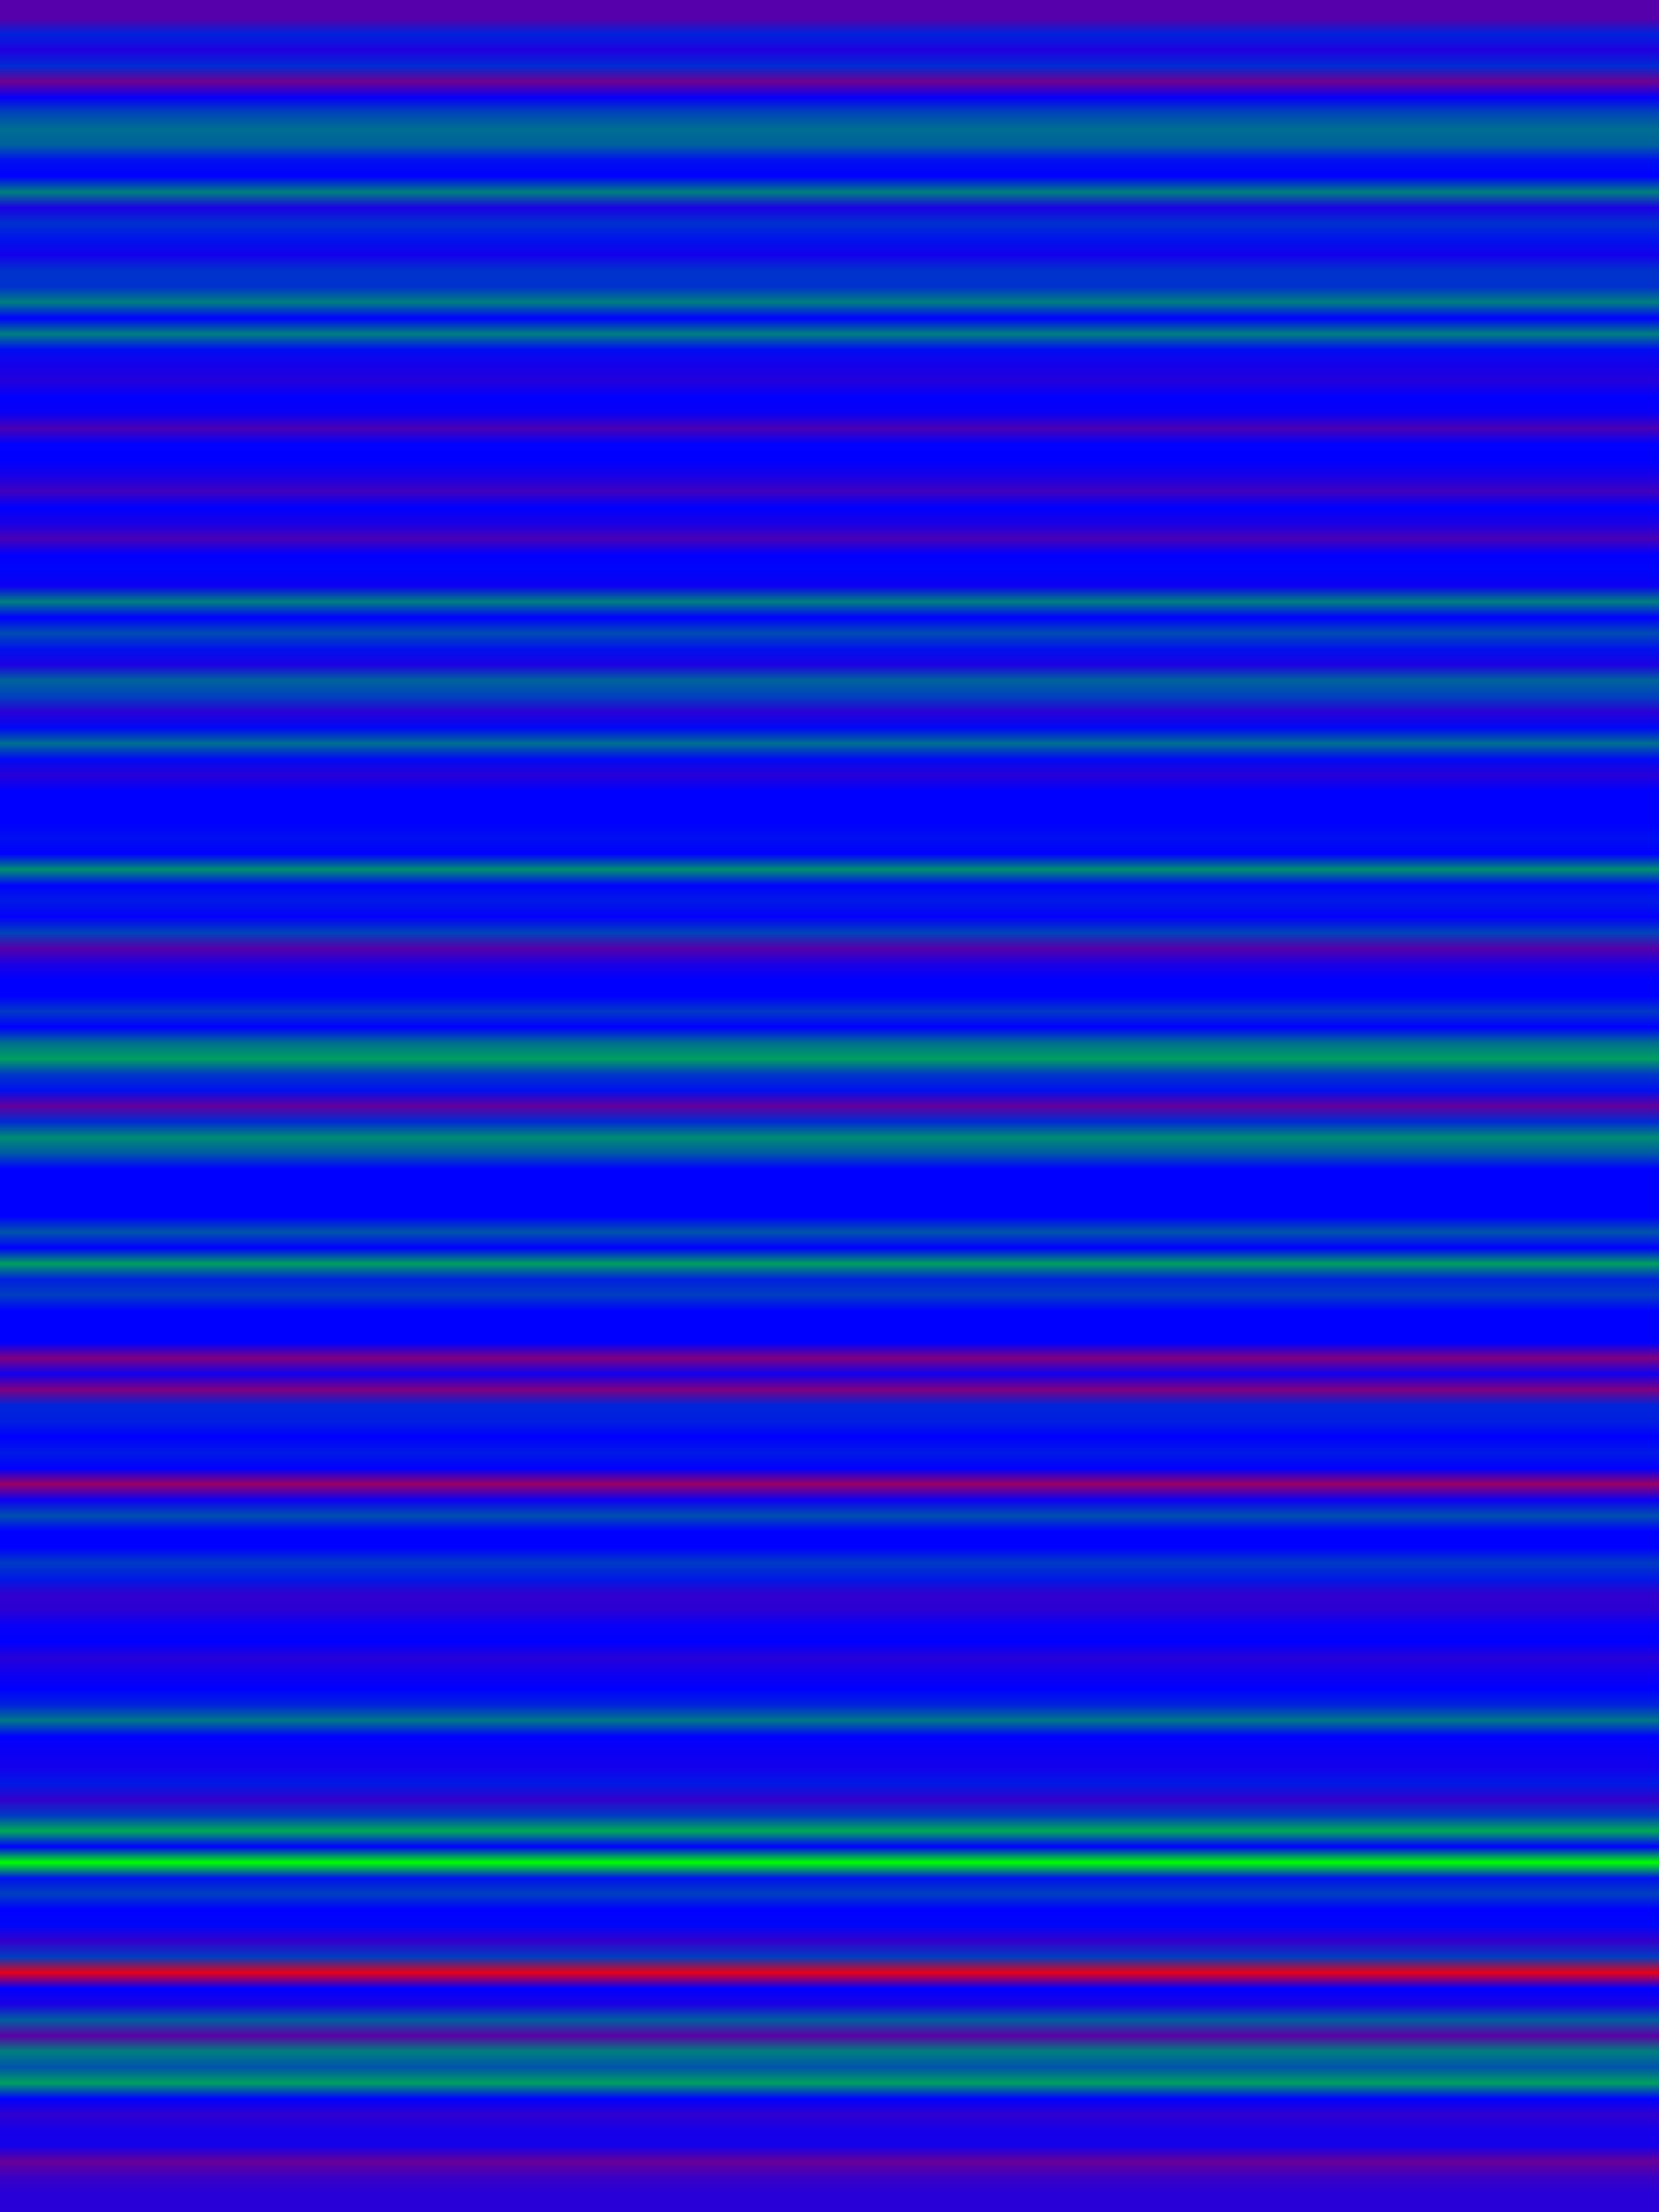 
<svg width="600" height="800" xmlns="http://www.w3.org/2000/svg">
    <defs>
        <linearGradient id="Gradientm32" x1="0" x2="0" y1="0" y2="1">
            ['<stop offset="0%" stop-color="rgb(85.0, 0, 170)"/>', '<stop offset="0.725%" stop-color="rgb(0, 34.0, 221.0)"/>', '<stop offset="1.449%" stop-color="rgb(31.875, 0, 223.125)"/>', '<stop offset="2.174%" stop-color="rgb(0, 42.5, 212.5)"/>', '<stop offset="2.899%" stop-color="rgb(110.5, 0, 144.5)"/>', '<stop offset="3.623%" stop-color="rgb(7.438, 0, 247.562)"/>', '<stop offset="4.348%" stop-color="rgb(0, 71.719, 183.281)"/>', '<stop offset="5.072%" stop-color="rgb(0, 109.013, 145.988)"/>', '<stop offset="5.797%" stop-color="rgb(0, 97.75, 157.25)"/>', '<stop offset="6.522%" stop-color="rgb(0, 15.209, 239.791)"/>', '<stop offset="7.246%" stop-color="rgb(0, 0, 255.0)"/>', '<stop offset="7.971%" stop-color="rgb(0, 127.5, 127.5)"/>', '<stop offset="8.696%" stop-color="rgb(26.562, 0, 228.438)"/>', '<stop offset="9.42%" stop-color="rgb(0, 47.812, 207.188)"/>', '<stop offset="10.145%" stop-color="rgb(0, 18.855, 236.145)"/>', '<stop offset="10.87%" stop-color="rgb(19.35, 0, 235.65)"/>', '<stop offset="11.594%" stop-color="rgb(0, 51, 204.0)"/>', '<stop offset="12.319%" stop-color="rgb(0, 49.179, 205.821)"/>', '<stop offset="13.043%" stop-color="rgb(0, 127.5, 127.5)"/>', '<stop offset="13.768%" stop-color="rgb(0, 0, 255.0)"/>', '<stop offset="14.493%" stop-color="rgb(0, 127.5, 127.5)"/>', '<stop offset="15.217%" stop-color="rgb(0, 12.278, 242.722)"/>', '<stop offset="15.942%" stop-color="rgb(21.25, 0, 233.75)"/>', '<stop offset="16.667%" stop-color="rgb(34.911, 0, 220.089)"/>', '<stop offset="17.391%" stop-color="rgb(0.911, 0, 254.089)"/>', '<stop offset="18.116%" stop-color="rgb(9.836, 0, 245.164)"/>', '<stop offset="18.841%" stop-color="rgb(74.375, 0, 180.625)"/>', '<stop offset="19.565%" stop-color="rgb(0, 0.944, 254.056)"/>', '<stop offset="20.29%" stop-color="rgb(0, 0, 255.0)"/>', '<stop offset="21.014%" stop-color="rgb(23.375, 0, 231.625)"/>', '<stop offset="21.739%" stop-color="rgb(63.75, 0, 191.25)"/>', '<stop offset="22.464%" stop-color="rgb(0, 0, 255.0)"/>', '<stop offset="23.188%" stop-color="rgb(24.438, 0, 230.562)"/>', '<stop offset="23.913%" stop-color="rgb(72.25, 0, 182.75)"/>', '<stop offset="24.638%" stop-color="rgb(2.55, 0, 252.45)"/>', '<stop offset="25.362%" stop-color="rgb(0, 4.25, 250.75)"/>', '<stop offset="26.087%" stop-color="rgb(12.75, 0, 242.25)"/>', '<stop offset="26.812%" stop-color="rgb(0, 127.5, 127.5)"/>', '<stop offset="27.536%" stop-color="rgb(0, 0, 255.0)"/>', '<stop offset="28.261%" stop-color="rgb(0, 75.805, 179.195)"/>', '<stop offset="28.986%" stop-color="rgb(0, 17.718, 237.282)"/>', '<stop offset="29.71%" stop-color="rgb(27.929, 0, 227.071)"/>', '<stop offset="30.435%" stop-color="rgb(0, 99.875, 155.125)"/>', '<stop offset="31.159%" stop-color="rgb(0, 65.078, 189.922)"/>', '<stop offset="31.884%" stop-color="rgb(41.438, 0, 213.562)"/>', '<stop offset="32.609%" stop-color="rgb(0, 7.969, 247.031)"/>', '<stop offset="33.333%" stop-color="rgb(0, 110.652, 144.348)"/>', '<stop offset="34.058%" stop-color="rgb(0, 9.562, 245.438)"/>', '<stop offset="34.783%" stop-color="rgb(39.844, 0, 215.156)"/>', '<stop offset="35.507%" stop-color="rgb(0, 0, 255.0)"/>', '<stop offset="36.232%" stop-color="rgb(0, 0, 255.0)"/>', '<stop offset="36.957%" stop-color="rgb(0, 0, 255.0)"/>', '<stop offset="37.681%" stop-color="rgb(0, 14.45, 240.55)"/>', '<stop offset="38.406%" stop-color="rgb(0, 0, 255.0)"/>', '<stop offset="39.13%" stop-color="rgb(0, 143.438, 111.562)"/>', '<stop offset="39.855%" stop-color="rgb(0, 3.036, 251.964)"/>', '<stop offset="40.58%" stop-color="rgb(0, 25.5, 229.5)"/>', '<stop offset="41.304%" stop-color="rgb(4.326, 0, 250.674)"/>', '<stop offset="42.029%" stop-color="rgb(0, 68.0, 187)"/>', '<stop offset="42.754%" stop-color="rgb(85.379, 0, 169.621)"/>', '<stop offset="43.478%" stop-color="rgb(27.321, 0, 227.679)"/>', '<stop offset="44.203%" stop-color="rgb(0, 0, 255.0)"/>', '<stop offset="44.928%" stop-color="rgb(0, 0, 255.0)"/>', '<stop offset="45.652%" stop-color="rgb(0, 55.781, 199.219)"/>', '<stop offset="46.377%" stop-color="rgb(0, 0, 255.0)"/>', '<stop offset="47.101%" stop-color="rgb(0, 110.5, 144.5)"/>', '<stop offset="47.826%" stop-color="rgb(0, 159.375, 95.625)"/>', '<stop offset="48.551%" stop-color="rgb(0, 55.25, 199.75)"/>', '<stop offset="49.275%" stop-color="rgb(0, 15.937, 239.062)"/>', '<stop offset="50%" stop-color="rgb(98.044, 0, 156.956)"/>', '<stop offset="50.725%" stop-color="rgb(0, 42.5, 212.5)"/>', '<stop offset="51.449%" stop-color="rgb(0, 140.25, 114.75)"/>', '<stop offset="52.174%" stop-color="rgb(0, 89.25, 165.75)"/>', '<stop offset="52.899%" stop-color="rgb(0, 0, 255.0)"/>', '<stop offset="53.623%" stop-color="rgb(0, 0, 255.0)"/>', '<stop offset="54.348%" stop-color="rgb(0, 0, 255.0)"/>', '<stop offset="55.072%" stop-color="rgb(0, 0, 255.0)"/>', '<stop offset="55.797%" stop-color="rgb(0, 85.0, 170)"/>', '<stop offset="56.522%" stop-color="rgb(0, 0, 255.0)"/>', '<stop offset="57.246%" stop-color="rgb(0, 159.375, 95.625)"/>', '<stop offset="57.971%" stop-color="rgb(0, 31.875, 223.125)"/>', '<stop offset="58.696%" stop-color="rgb(0, 61.929, 193.071)"/>', '<stop offset="59.42%" stop-color="rgb(0, 0, 255.0)"/>', '<stop offset="60.145%" stop-color="rgb(0, 0, 255.0)"/>', '<stop offset="60.87%" stop-color="rgb(0, 0, 255.0)"/>', '<stop offset="61.594%" stop-color="rgb(127.5, 0, 127.5)"/>', '<stop offset="62.319%" stop-color="rgb(18.063, 0, 236.938)"/>', '<stop offset="63.043%" stop-color="rgb(127.5, 0, 127.5)"/>', '<stop offset="63.768%" stop-color="rgb(0, 36.479, 218.521)"/>', '<stop offset="64.493%" stop-color="rgb(0, 31.078, 223.922)"/>', '<stop offset="65.217%" stop-color="rgb(0, 0, 255.0)"/>', '<stop offset="65.942%" stop-color="rgb(0, 25.5, 229.5)"/>', '<stop offset="66.667%" stop-color="rgb(2.036, 0, 252.964)"/>', '<stop offset="67.391%" stop-color="rgb(153.0, 0, 102.0)"/>', '<stop offset="68.116%" stop-color="rgb(12.75, 0, 242.25)"/>', '<stop offset="68.841%" stop-color="rgb(0, 79.688, 175.312)"/>', '<stop offset="69.565%" stop-color="rgb(0, 0, 255.0)"/>', '<stop offset="70.29%" stop-color="rgb(0, 0, 255.0)"/>', '<stop offset="71.014%" stop-color="rgb(0, 58.969, 196.031)"/>', '<stop offset="71.739%" stop-color="rgb(0, 25.5, 229.5)"/>', '<stop offset="72.464%" stop-color="rgb(48.875, 0, 206.125)"/>', '<stop offset="73.188%" stop-color="rgb(43.562, 0, 211.438)"/>', '<stop offset="73.913%" stop-color="rgb(6.375, 0, 248.625)"/>', '<stop offset="74.638%" stop-color="rgb(0, 0, 255.0)"/>', '<stop offset="75.362%" stop-color="rgb(38.25, 0, 216.75)"/>', '<stop offset="76.087%" stop-color="rgb(15.406, 0, 239.594)"/>', '<stop offset="76.812%" stop-color="rgb(0, 0, 255.0)"/>', '<stop offset="77.536%" stop-color="rgb(0, 34.721, 220.279)"/>', '<stop offset="78.261%" stop-color="rgb(0, 119.0, 136.0)"/>', '<stop offset="78.986%" stop-color="rgb(0, 0, 255.0)"/>', '<stop offset="79.71%" stop-color="rgb(10.625, 0, 244.375)"/>', '<stop offset="80.435%" stop-color="rgb(19.125, 0, 235.875)"/>', '<stop offset="81.159%" stop-color="rgb(0, 25.5, 229.5)"/>', '<stop offset="81.884%" stop-color="rgb(51.0, 0, 204.0)"/>', '<stop offset="82.609%" stop-color="rgb(0, 57.375, 197.625)"/>', '<stop offset="83.333%" stop-color="rgb(0, 170.0, 85)"/>', '<stop offset="84.058%" stop-color="rgb(0, 0, 255.0)"/>', '<stop offset="84.783%" stop-color="rgb(0, 255.0, 0.0)"/>', '<stop offset="85.507%" stop-color="rgb(0, 17.0, 238.0)"/>', '<stop offset="86.232%" stop-color="rgb(0, 63.75, 191.25)"/>', '<stop offset="86.957%" stop-color="rgb(0, 0, 255.0)"/>', '<stop offset="87.681%" stop-color="rgb(0, 6.375, 248.625)"/>', '<stop offset="88.406%" stop-color="rgb(51.759, 0, 203.241)"/>', '<stop offset="89.13%" stop-color="rgb(0, 62.189, 192.811)"/>', '<stop offset="89.855%" stop-color="rgb(229.5, 0, 25.5)"/>', '<stop offset="90.58%" stop-color="rgb(0, 0, 255.0)"/>', '<stop offset="91.304%" stop-color="rgb(27.321, 0, 227.679)"/>', '<stop offset="92.029%" stop-color="rgb(0, 95.625, 159.375)"/>', '<stop offset="92.754%" stop-color="rgb(90.139, 0, 164.861)"/>', '<stop offset="93.478%" stop-color="rgb(0, 127.5, 127.5)"/>', '<stop offset="94.203%" stop-color="rgb(0, 82.875, 172.125)"/>', '<stop offset="94.928%" stop-color="rgb(0, 159.375, 95.625)"/>', '<stop offset="95.652%" stop-color="rgb(0, 0, 255.0)"/>', '<stop offset="96.377%" stop-color="rgb(47.812, 0, 207.188)"/>', '<stop offset="97.101%" stop-color="rgb(21.914, 0, 233.086)"/>', '<stop offset="97.826%" stop-color="rgb(21.25, 0, 233.75)"/>', '<stop offset="98.551%" stop-color="rgb(103.594, 0, 151.406)"/>', '<stop offset="99.275%" stop-color="rgb(57.375, 0, 197.625)"/>', '<stop offset="100%" stop-color="rgb(40.03, 0, 214.97)"/>']
        </linearGradient>
    </defs>
        <rect width="600" height="800" fill="url(#Gradientm32)"/>
</svg>